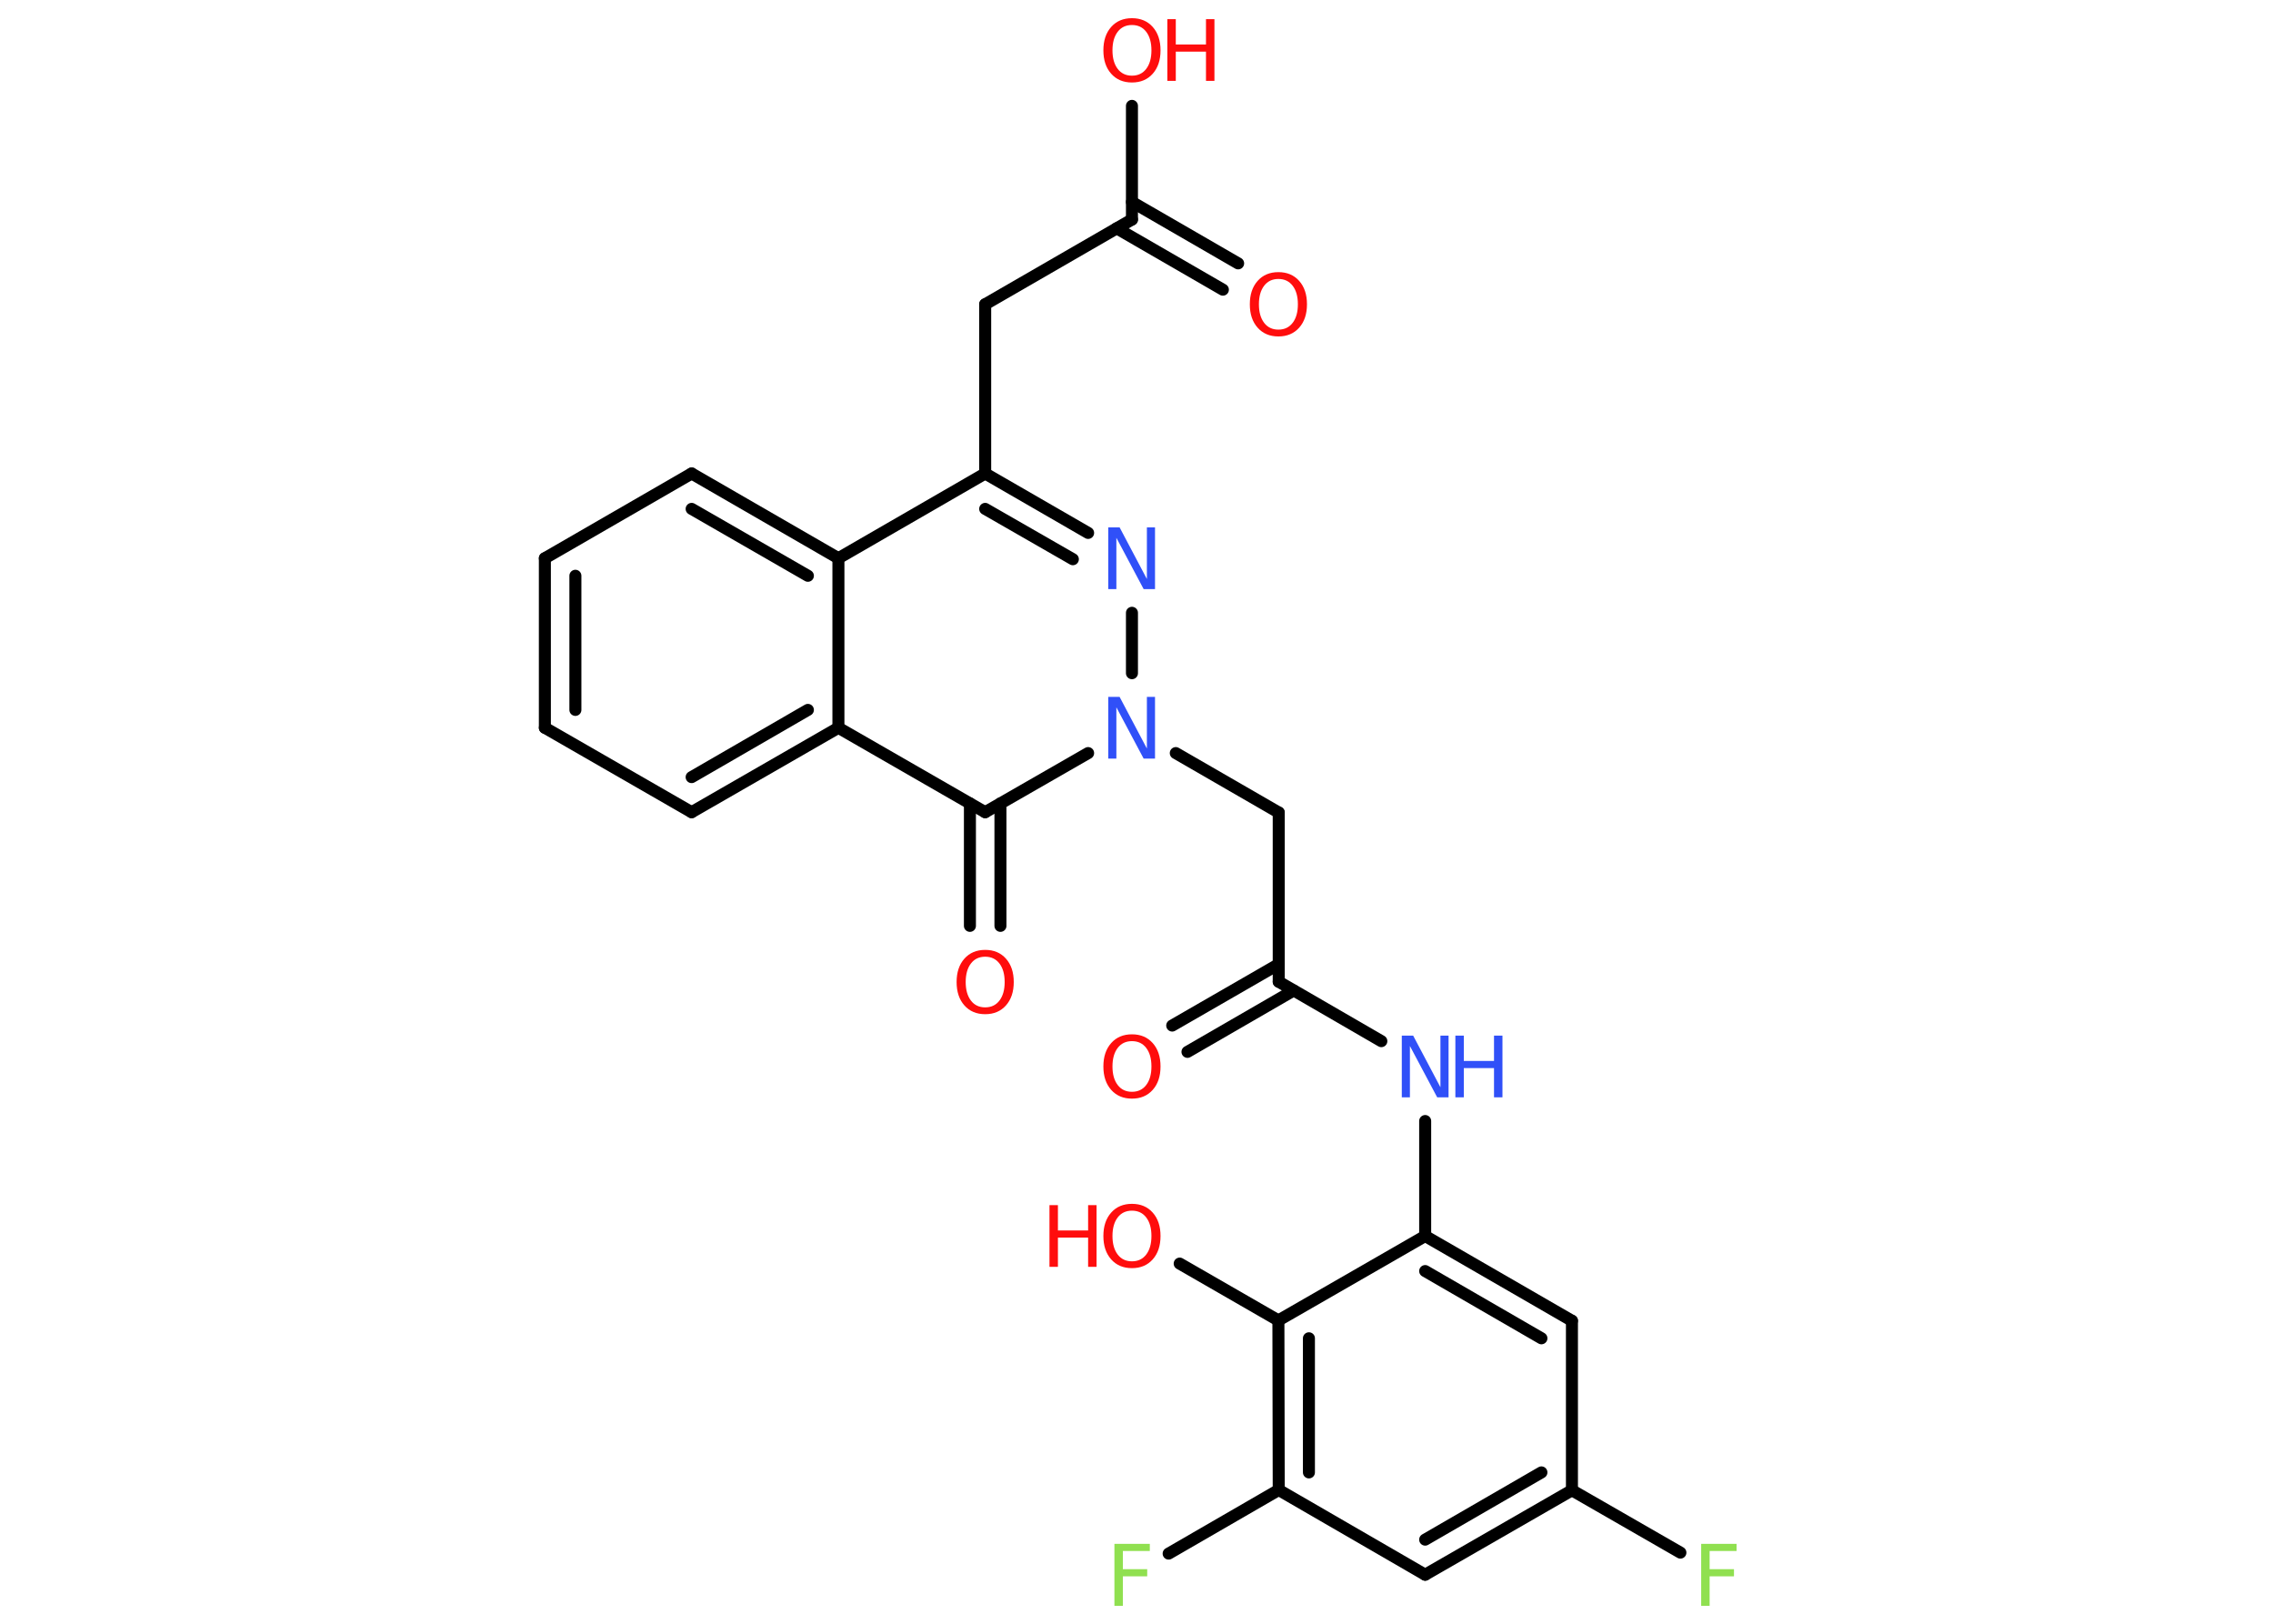<?xml version='1.0' encoding='UTF-8'?>
<!DOCTYPE svg PUBLIC "-//W3C//DTD SVG 1.1//EN" "http://www.w3.org/Graphics/SVG/1.1/DTD/svg11.dtd">
<svg version='1.2' xmlns='http://www.w3.org/2000/svg' xmlns:xlink='http://www.w3.org/1999/xlink' width='70.0mm' height='50.0mm' viewBox='0 0 70.0 50.0'>
  <desc>Generated by the Chemistry Development Kit (http://github.com/cdk)</desc>
  <g stroke-linecap='round' stroke-linejoin='round' stroke='#000000' stroke-width='.37' fill='#FF0D0D'>
    <rect x='.0' y='.0' width='70.0' height='50.0' fill='#FFFFFF' stroke='none'/>
    <g id='mol1' class='mol'>
      <g id='mol1bnd1' class='bond'>
        <line x1='37.66' y1='8.92' x2='34.39' y2='7.03'/>
        <line x1='38.13' y1='8.11' x2='34.86' y2='6.22'/>
      </g>
      <line id='mol1bnd2' class='bond' x1='34.86' y1='6.76' x2='34.86' y2='3.26'/>
      <line id='mol1bnd3' class='bond' x1='34.86' y1='6.76' x2='30.34' y2='9.37'/>
      <line id='mol1bnd4' class='bond' x1='30.34' y1='9.37' x2='30.34' y2='14.58'/>
      <g id='mol1bnd5' class='bond'>
        <line x1='33.51' y1='16.41' x2='30.34' y2='14.58'/>
        <line x1='33.04' y1='17.22' x2='30.34' y2='15.67'/>
      </g>
      <line id='mol1bnd6' class='bond' x1='34.86' y1='18.87' x2='34.86' y2='20.73'/>
      <line id='mol1bnd7' class='bond' x1='36.21' y1='23.19' x2='39.38' y2='25.02'/>
      <line id='mol1bnd8' class='bond' x1='39.38' y1='25.02' x2='39.38' y2='30.23'/>
      <g id='mol1bnd9' class='bond'>
        <line x1='39.84' y1='30.5' x2='36.57' y2='32.39'/>
        <line x1='39.38' y1='29.69' x2='36.1' y2='31.58'/>
      </g>
      <line id='mol1bnd10' class='bond' x1='39.38' y1='30.23' x2='42.54' y2='32.06'/>
      <line id='mol1bnd11' class='bond' x1='43.89' y1='34.52' x2='43.89' y2='38.06'/>
      <g id='mol1bnd12' class='bond'>
        <line x1='48.41' y1='40.67' x2='43.89' y2='38.06'/>
        <line x1='47.47' y1='41.21' x2='43.89' y2='39.14'/>
      </g>
      <line id='mol1bnd13' class='bond' x1='48.41' y1='40.67' x2='48.41' y2='45.89'/>
      <line id='mol1bnd14' class='bond' x1='48.41' y1='45.89' x2='51.75' y2='47.81'/>
      <g id='mol1bnd15' class='bond'>
        <line x1='43.89' y1='48.49' x2='48.41' y2='45.89'/>
        <line x1='43.89' y1='47.41' x2='47.47' y2='45.34'/>
      </g>
      <line id='mol1bnd16' class='bond' x1='43.89' y1='48.49' x2='39.38' y2='45.88'/>
      <line id='mol1bnd17' class='bond' x1='39.38' y1='45.88' x2='35.99' y2='47.84'/>
      <g id='mol1bnd18' class='bond'>
        <line x1='39.37' y1='40.66' x2='39.38' y2='45.88'/>
        <line x1='40.31' y1='41.21' x2='40.31' y2='45.34'/>
      </g>
      <line id='mol1bnd19' class='bond' x1='43.89' y1='38.06' x2='39.37' y2='40.66'/>
      <line id='mol1bnd20' class='bond' x1='39.37' y1='40.66' x2='36.33' y2='38.91'/>
      <line id='mol1bnd21' class='bond' x1='33.51' y1='23.19' x2='30.34' y2='25.01'/>
      <g id='mol1bnd22' class='bond'>
        <line x1='30.81' y1='24.74' x2='30.81' y2='28.51'/>
        <line x1='29.87' y1='24.74' x2='29.87' y2='28.51'/>
      </g>
      <line id='mol1bnd23' class='bond' x1='30.34' y1='25.01' x2='25.82' y2='22.41'/>
      <g id='mol1bnd24' class='bond'>
        <line x1='21.3' y1='25.01' x2='25.82' y2='22.41'/>
        <line x1='21.3' y1='23.93' x2='24.88' y2='21.86'/>
      </g>
      <line id='mol1bnd25' class='bond' x1='21.3' y1='25.01' x2='16.78' y2='22.41'/>
      <g id='mol1bnd26' class='bond'>
        <line x1='16.78' y1='17.19' x2='16.78' y2='22.41'/>
        <line x1='17.72' y1='17.73' x2='17.72' y2='21.86'/>
      </g>
      <line id='mol1bnd27' class='bond' x1='16.78' y1='17.19' x2='21.3' y2='14.58'/>
      <g id='mol1bnd28' class='bond'>
        <line x1='25.82' y1='17.19' x2='21.3' y2='14.58'/>
        <line x1='24.88' y1='17.73' x2='21.3' y2='15.67'/>
      </g>
      <line id='mol1bnd29' class='bond' x1='30.34' y1='14.58' x2='25.82' y2='17.19'/>
      <line id='mol1bnd30' class='bond' x1='25.82' y1='22.41' x2='25.82' y2='17.19'/>
      <path id='mol1atm1' class='atom' d='M39.37 8.59q-.28 .0 -.44 .21q-.16 .21 -.16 .57q.0 .36 .16 .57q.16 .21 .44 .21q.28 .0 .44 -.21q.16 -.21 .16 -.57q.0 -.36 -.16 -.57q-.16 -.21 -.44 -.21zM39.37 8.38q.4 .0 .64 .27q.24 .27 .24 .72q.0 .45 -.24 .72q-.24 .27 -.64 .27q-.4 .0 -.64 -.27q-.24 -.27 -.24 -.72q.0 -.45 .24 -.72q.24 -.27 .64 -.27z' stroke='none'/>
      <g id='mol1atm3' class='atom'>
        <path d='M34.86 .77q-.28 .0 -.44 .21q-.16 .21 -.16 .57q.0 .36 .16 .57q.16 .21 .44 .21q.28 .0 .44 -.21q.16 -.21 .16 -.57q.0 -.36 -.16 -.57q-.16 -.21 -.44 -.21zM34.86 .56q.4 .0 .64 .27q.24 .27 .24 .72q.0 .45 -.24 .72q-.24 .27 -.64 .27q-.4 .0 -.64 -.27q-.24 -.27 -.24 -.72q.0 -.45 .24 -.72q.24 -.27 .64 -.27z' stroke='none'/>
        <path d='M35.95 .59h.26v.78h.93v-.78h.26v1.9h-.26v-.9h-.93v.9h-.26v-1.9z' stroke='none'/>
      </g>
      <path id='mol1atm6' class='atom' d='M34.14 16.24h.34l.84 1.59v-1.59h.25v1.9h-.35l-.84 -1.58v1.58h-.25v-1.9z' stroke='none' fill='#3050F8'/>
      <path id='mol1atm7' class='atom' d='M34.14 21.46h.34l.84 1.59v-1.59h.25v1.9h-.35l-.84 -1.58v1.58h-.25v-1.9z' stroke='none' fill='#3050F8'/>
      <path id='mol1atm10' class='atom' d='M34.86 32.06q-.28 .0 -.44 .21q-.16 .21 -.16 .57q.0 .36 .16 .57q.16 .21 .44 .21q.28 .0 .44 -.21q.16 -.21 .16 -.57q.0 -.36 -.16 -.57q-.16 -.21 -.44 -.21zM34.86 31.85q.4 .0 .64 .27q.24 .27 .24 .72q.0 .45 -.24 .72q-.24 .27 -.64 .27q-.4 .0 -.64 -.27q-.24 -.27 -.24 -.72q.0 -.45 .24 -.72q.24 -.27 .64 -.27z' stroke='none'/>
      <g id='mol1atm11' class='atom'>
        <path d='M43.18 31.89h.34l.84 1.59v-1.59h.25v1.9h-.35l-.84 -1.58v1.58h-.25v-1.9z' stroke='none' fill='#3050F8'/>
        <path d='M44.82 31.89h.26v.78h.93v-.78h.26v1.9h-.26v-.9h-.93v.9h-.26v-1.9z' stroke='none' fill='#3050F8'/>
      </g>
      <path id='mol1atm15' class='atom' d='M52.39 47.54h1.09v.22h-.83v.56h.75v.22h-.75v.91h-.26v-1.9z' stroke='none' fill='#90E050'/>
      <path id='mol1atm18' class='atom' d='M34.32 47.54h1.09v.22h-.83v.56h.75v.22h-.75v.91h-.26v-1.9z' stroke='none' fill='#90E050'/>
      <g id='mol1atm20' class='atom'>
        <path d='M34.86 37.28q-.28 .0 -.44 .21q-.16 .21 -.16 .57q.0 .36 .16 .57q.16 .21 .44 .21q.28 .0 .44 -.21q.16 -.21 .16 -.57q.0 -.36 -.16 -.57q-.16 -.21 -.44 -.21zM34.86 37.07q.4 .0 .64 .27q.24 .27 .24 .72q.0 .45 -.24 .72q-.24 .27 -.64 .27q-.4 .0 -.64 -.27q-.24 -.27 -.24 -.72q.0 -.45 .24 -.72q.24 -.27 .64 -.27z' stroke='none'/>
        <path d='M32.32 37.11h.26v.78h.93v-.78h.26v1.9h-.26v-.9h-.93v.9h-.26v-1.9z' stroke='none'/>
      </g>
      <path id='mol1atm22' class='atom' d='M30.34 29.46q-.28 .0 -.44 .21q-.16 .21 -.16 .57q.0 .36 .16 .57q.16 .21 .44 .21q.28 .0 .44 -.21q.16 -.21 .16 -.57q.0 -.36 -.16 -.57q-.16 -.21 -.44 -.21zM30.34 29.25q.4 .0 .64 .27q.24 .27 .24 .72q.0 .45 -.24 .72q-.24 .27 -.64 .27q-.4 .0 -.64 -.27q-.24 -.27 -.24 -.72q.0 -.45 .24 -.72q.24 -.27 .64 -.27z' stroke='none'/>
    </g>
  </g>
</svg>
